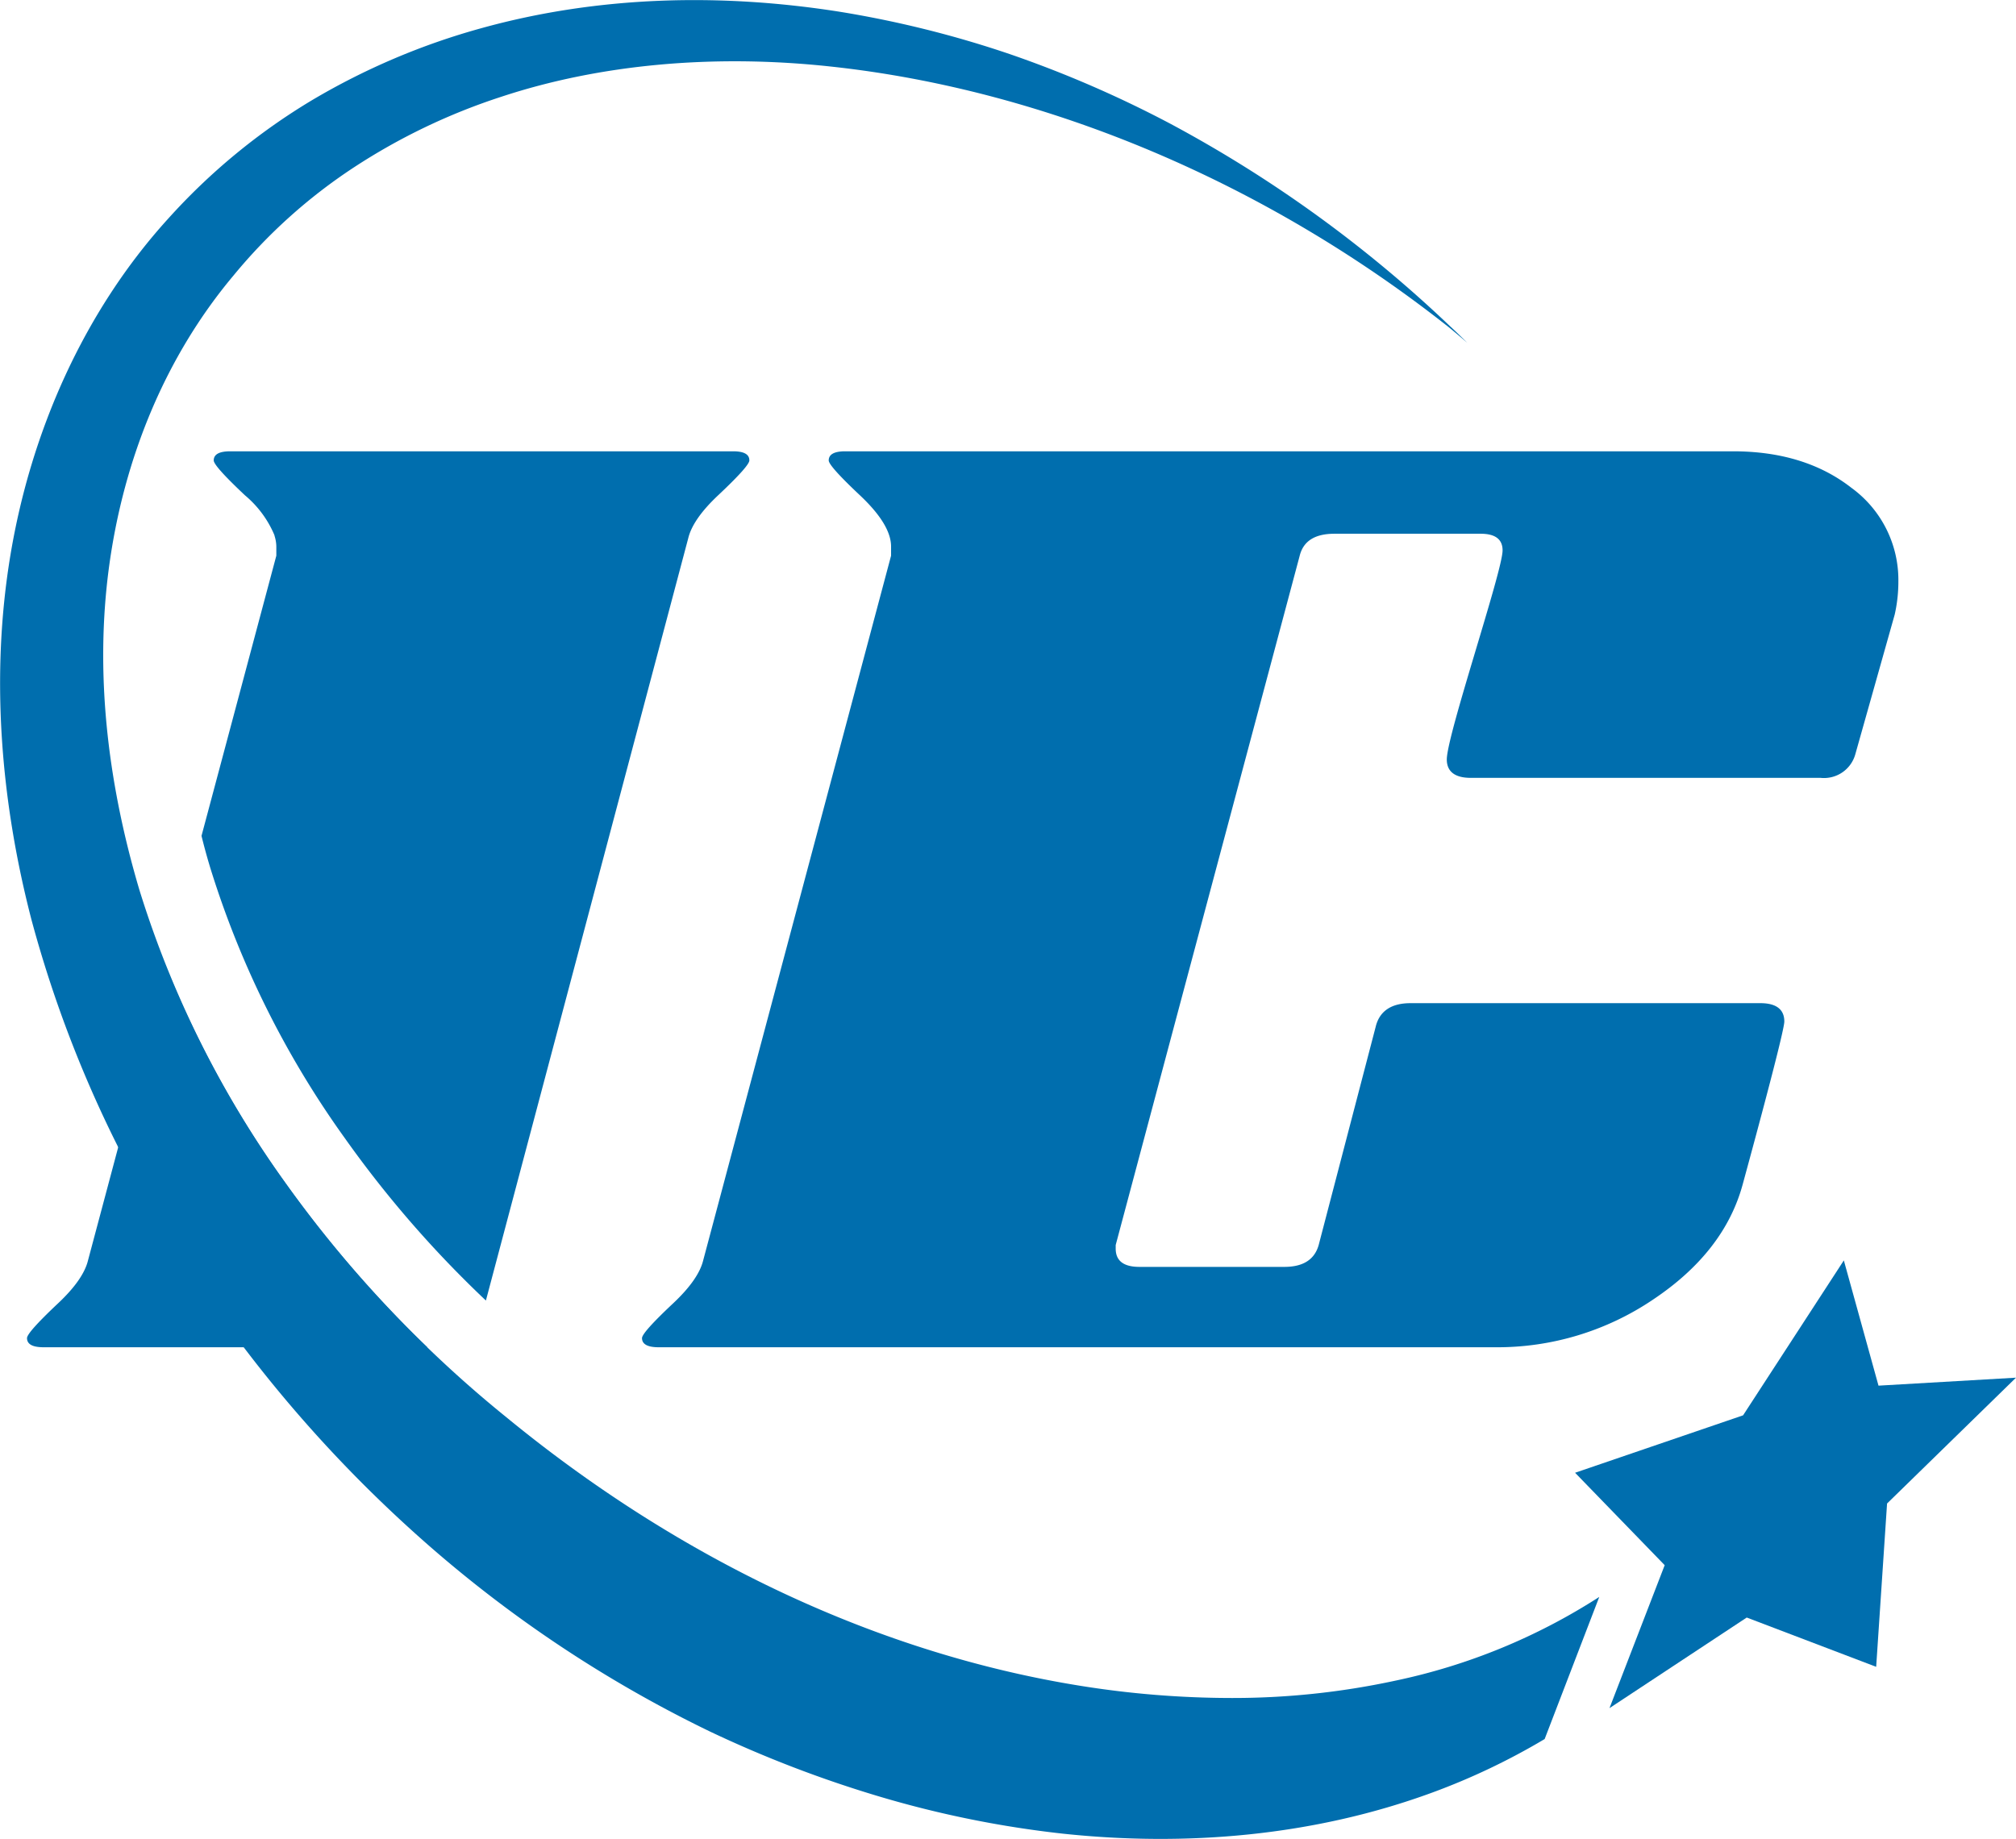 <svg xmlns="http://www.w3.org/2000/svg" viewBox="0 0 242.51 221.26"><defs><style>.cls-1{fill:#006eae;}</style></defs><g id="Calque_2" data-name="Calque 2"><g id="Calque_1-2" data-name="Calque 1"><polygon class="cls-1" points="227 180.9 242.51 165.76 225.97 166.72 221.8 151.65 209.68 170.29 189.47 177.2 200.25 188.32 193.61 205.52 210.12 194.62 225.69 200.55 227 180.9"></polygon><path class="cls-1" d="M192.38,192.14a72.89,72.89,0,0,1-24.55,10.08,92.72,92.72,0,0,1-19.92,2.08A115.12,115.12,0,0,1,130,202.84c-24.11-3.86-48-15-69.09-32.32a143.63,143.63,0,0,1-26.74-28.44,122.07,122.07,0,0,1-17.4-35c-4-13.48-5.28-26.46-3.69-38.6,1.79-13.57,7-25.79,15-35.32a64.75,64.75,0,0,1,14.46-13,74.12,74.12,0,0,1,17.74-8.51C72.1,7.74,85.8,6.48,99.88,8c25.84,2.77,52.21,13.87,74.26,31.26.81.65,1.59,1.32,2.38,2-.69-.67-1.37-1.35-2.08-2a154.08,154.08,0,0,0-33.65-24.37,136.47,136.47,0,0,0-19.32-8.38,126.47,126.47,0,0,0-20.61-5.12C86.79-.81,72.09-.54,57.91,3.39a83.27,83.27,0,0,0-20.37,8.66A75.41,75.41,0,0,0,20.22,26.32C10.05,37.52,3.75,51.93,1.28,66.64s-1.17,29.84,2.5,44a144.57,144.57,0,0,0,17.51,39.87,161,161,0,0,0,27.9,33.31,151.86,151.86,0,0,0,36.16,24.49A142.21,142.21,0,0,0,106,216.22a125.56,125.56,0,0,0,21.82,4.4c14.8,1.58,30.18.31,44.47-4.94a80.93,80.93,0,0,0,13.52-6.44Z"></path><path class="cls-1" d="M20,116.36l-9.41,35.28h0c-.37,1.53-1.56,3.25-3.6,5.17Q3.25,160.33,3.25,161c0,.73.66,1.1,2,1.1H51.4a141.16,141.16,0,0,1-17.26-20A124.6,124.6,0,0,1,20,116.36Z"></path><path class="cls-1" d="M88.17,54.3H27.71c-1.33,0-2,.36-2,1.1q0,.66,3.75,4.19A12.63,12.63,0,0,1,33,64.36l.05.19a4.41,4.41,0,0,1,.19,1.21v1.1l-9,33.71q.49,2,1.08,3.93a113,113,0,0,0,16.13,32.4,131.65,131.65,0,0,0,17,19.58L82.79,64.76h0c.37-1.53,1.56-3.25,3.6-5.17q3.75-3.53,3.75-4.19C90.15,54.66,89.49,54.3,88.17,54.3Z"></path><path class="cls-1" d="M222.72,58.7q-5.62-4.39-14.22-4.4H101.69c-1.33,0-2,.36-2,1.1q0,.66,3.75,4.19t3.75,6.17v1.1L84.59,151.64h0q-.56,2.3-3.61,5.17-3.75,3.52-3.75,4.19c0,.73.67,1.1,2,1.1H179.84a33.46,33.46,0,0,0,19-5.73q8.59-5.73,10.8-13.89c4.85-17.78,5-19.28,5-19.58,0-1.47-1-2.2-2.87-2.2h-42.1c-2.36,0-3.75,1-4.19,2.86l-6.79,26c-.44,1.92-1.84,2.87-4.19,2.87H137.07c-1.91,0-2.86-.73-2.86-2.2,0-.1,0-.25,0-.43L142,120.6l14.34-53.72c.44-1.78,1.83-2.66,4.18-2.66h17.59q2.64,0,2.64,2c0,2.5-6.71,22.23-6.71,25.16,0,1.47,1,2.21,2.86,2.21H219a3.91,3.91,0,0,0,4.19-2.87l4.73-16.78a18,18,0,0,0,.44-4A13.7,13.7,0,0,0,222.72,58.7Z"></path></g></g></svg>